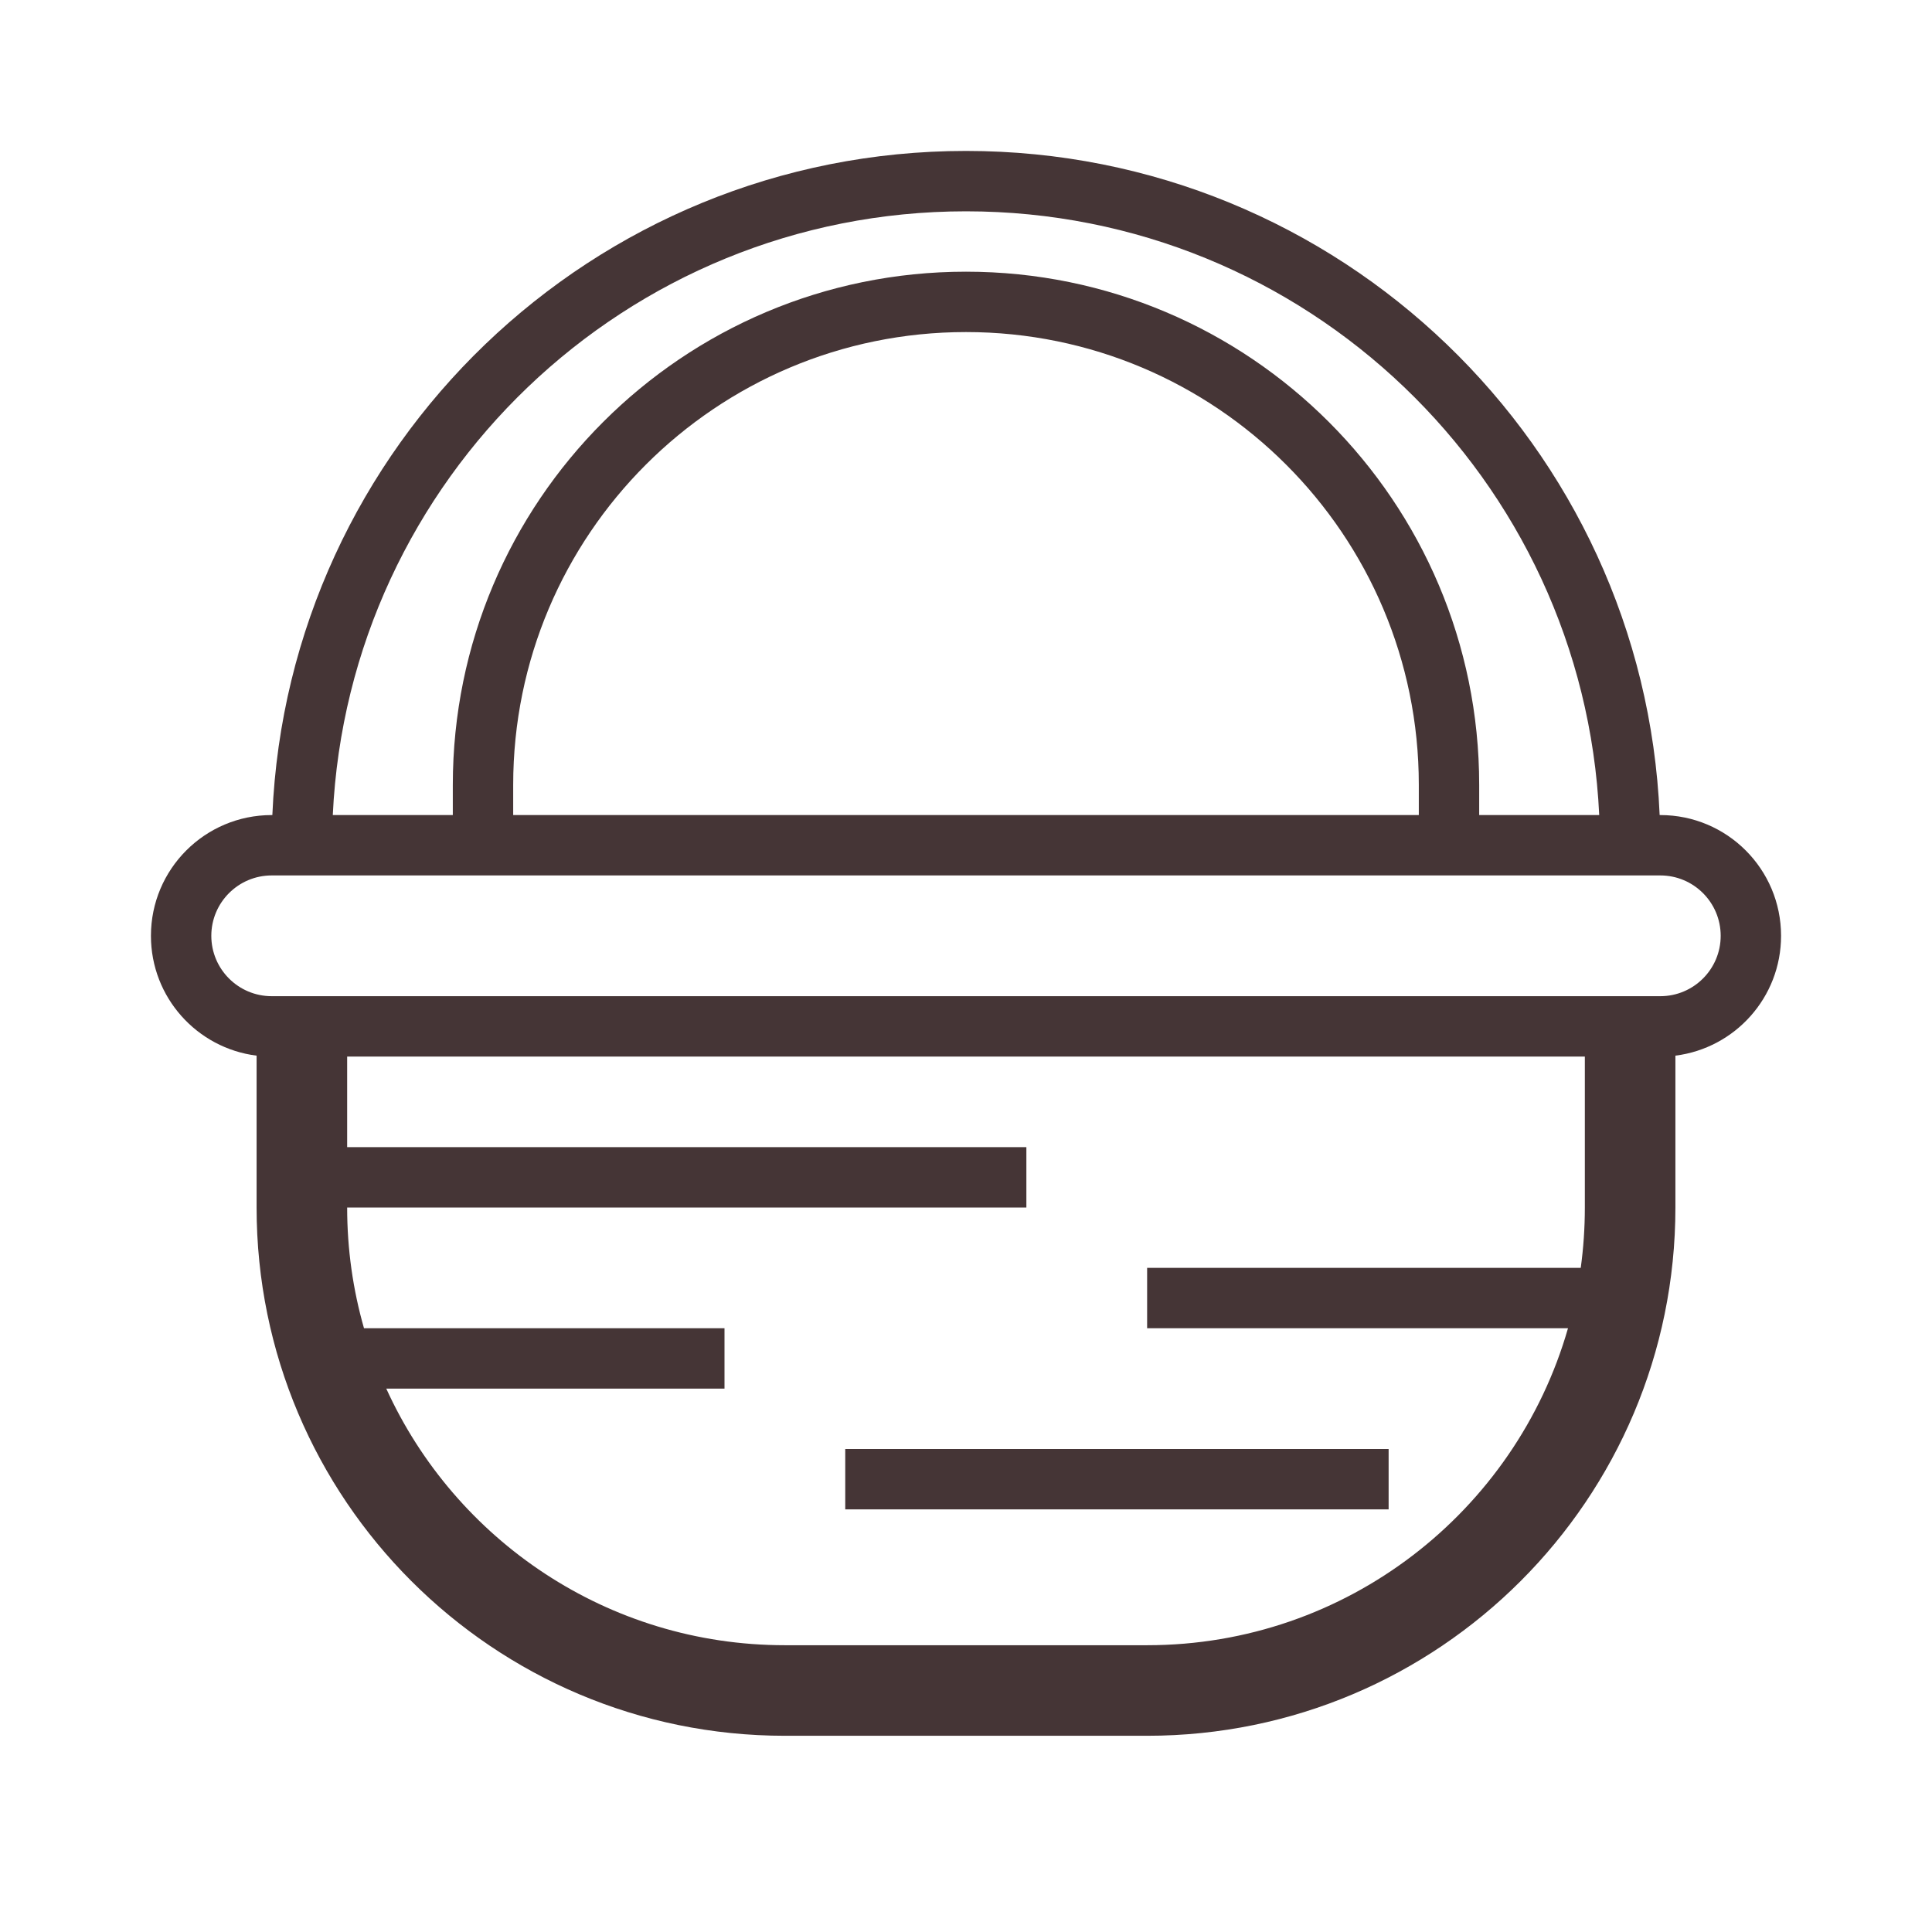 <svg width="32" height="32" viewBox="0 0 32 32" fill="none" xmlns="http://www.w3.org/2000/svg">
<path fill-rule="evenodd" clip-rule="evenodd" d="M5 14.5H4.5C3.948 14.5 3.5 14.948 3.5 15.5C3.5 16.052 3.948 16.5 4.5 16.5H27.5C28.052 16.5 28.5 16.052 28.5 15.5C28.5 14.948 28.052 14.5 27.5 14.5H27H24.5H24H8H7.5H5ZM27.489 13.5H27.5C28.605 13.5 29.5 14.395 29.5 15.5C29.5 16.52 28.737 17.361 27.75 17.485V20C27.75 24.832 23.832 28.75 19 28.75H13C8.168 28.75 4.25 24.832 4.25 20V17.485C3.263 17.361 2.5 16.52 2.5 15.5C2.5 14.395 3.395 13.5 4.5 13.5H4.511C4.772 7.381 9.816 2.5 16 2.5C22.184 2.5 27.227 7.381 27.489 13.5ZM5.512 13.5H7.5V13C7.5 8.306 11.306 4.5 16 4.5C20.694 4.5 24.5 8.306 24.5 13V13.5H26.488C26.227 7.933 21.631 3.5 16 3.5C10.369 3.5 5.773 7.933 5.512 13.5ZM23.5 13.5V13C23.5 8.858 20.142 5.5 16 5.5C11.858 5.5 8.5 8.858 8.5 13V13.5H23.5ZM5.75 17.5V19H17V20L5.75 20C5.75 20.694 5.847 21.365 6.029 22H12V23H6.398C7.539 25.507 10.066 27.25 13 27.25H19C22.31 27.25 25.102 25.031 25.971 22H19V21H26.182C26.227 20.673 26.25 20.339 26.25 20V17.5H5.75ZM23 24H14V25H23V24Z" fill="#453536"/>
</svg>
